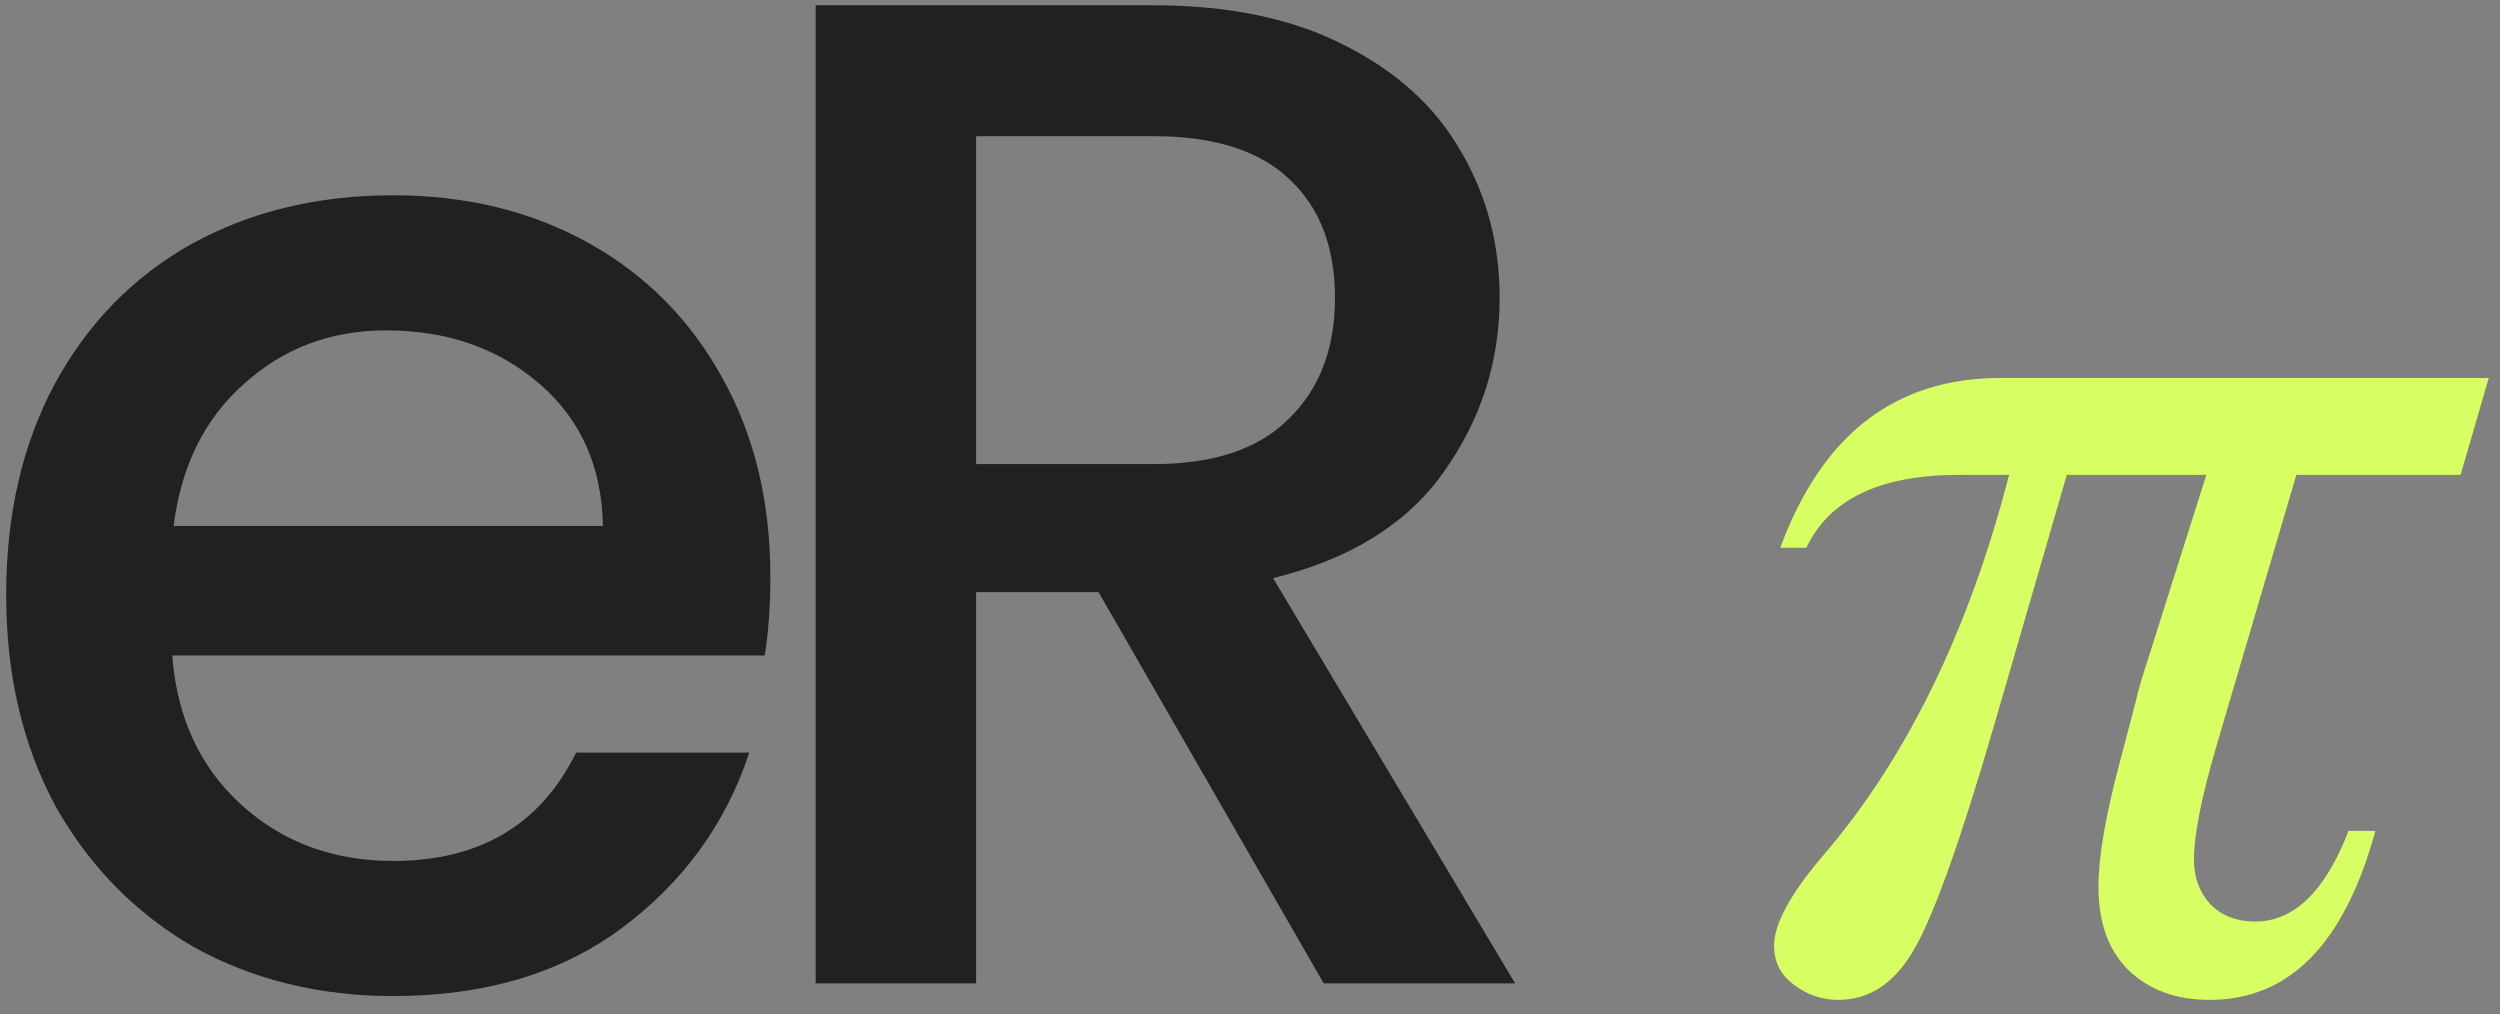 <svg width="143" height="58" viewBox="0 0 143 58" fill="none" xmlns="http://www.w3.org/2000/svg">
<rect x="0" y="0" width="143" height="58" fill="#808080" stroke="none"/>
<path d="M44.065 32.986C44.065 34.649 43.958 36.152 43.743 37.493H9.852C10.121 41.035 11.436 43.88 13.797 46.026C16.158 48.173 19.056 49.246 22.491 49.246C27.428 49.246 30.917 47.18 32.956 43.048H42.858C41.516 47.127 39.074 50.481 35.532 53.111C32.044 55.687 27.697 56.974 22.491 56.974C18.251 56.974 14.441 56.035 11.06 54.157C7.733 52.225 5.103 49.542 3.171 46.107C1.293 42.619 0.353 38.594 0.353 34.032C0.353 29.47 1.266 25.472 3.091 22.038C4.969 18.549 7.572 15.866 10.899 13.988C14.28 12.109 18.144 11.17 22.491 11.17C26.677 11.17 30.407 12.082 33.681 13.907C36.954 15.732 39.503 18.308 41.328 21.635C43.153 24.909 44.065 28.692 44.065 32.986ZM34.486 30.087C34.432 26.706 33.224 23.996 30.863 21.957C28.502 19.918 25.577 18.898 22.088 18.898C18.922 18.898 16.212 19.918 13.958 21.957C11.704 23.943 10.362 26.653 9.933 30.087H34.486ZM75.717 56.25L62.837 33.871H55.833V56.25H46.656V0.302H65.976C70.269 0.302 73.892 1.054 76.844 2.557C79.849 4.059 82.076 6.072 83.525 8.594C85.028 11.116 85.779 13.934 85.779 17.047C85.779 20.696 84.706 24.023 82.559 27.029C80.466 29.98 77.219 31.993 72.819 33.066L86.665 56.25H75.717ZM55.833 26.546H65.976C69.411 26.546 71.987 25.687 73.704 23.97C75.475 22.252 76.361 19.945 76.361 17.047C76.361 14.149 75.502 11.895 73.785 10.284C72.067 8.621 69.464 7.789 65.976 7.789H55.833V26.546Z" fill="#212121"/>
<path d="M142.357 21.621L140.745 27.163H131.351L126.752 42.768C125.913 45.65 125.494 47.786 125.494 49.175C125.494 50.197 125.809 51.048 126.438 51.73C127.093 52.385 127.944 52.712 128.993 52.712C131.22 52.712 133.002 50.983 134.338 47.524H135.871C134.115 53.97 130.958 57.193 126.398 57.193C124.485 57.193 122.939 56.63 121.76 55.503C120.607 54.376 120.031 52.778 120.031 50.708C120.031 49.083 120.411 46.816 121.17 43.908L122.153 40.174C122.232 39.807 122.35 39.361 122.507 38.837L126.202 27.163H118.222L114.056 41.51C112.143 48.087 110.623 52.346 109.496 54.285C108.396 56.224 106.941 57.193 105.133 57.193C104.216 57.193 103.378 56.905 102.618 56.329C101.858 55.778 101.478 55.032 101.478 54.088C101.478 52.83 102.434 51.088 104.347 48.86C109.09 43.305 112.615 36.073 114.921 27.163H112.051C107.544 27.163 104.635 28.552 103.325 31.33H101.832C104.216 24.857 108.409 21.621 114.41 21.621H142.357Z" fill="#D7FE62"/>
</svg>

